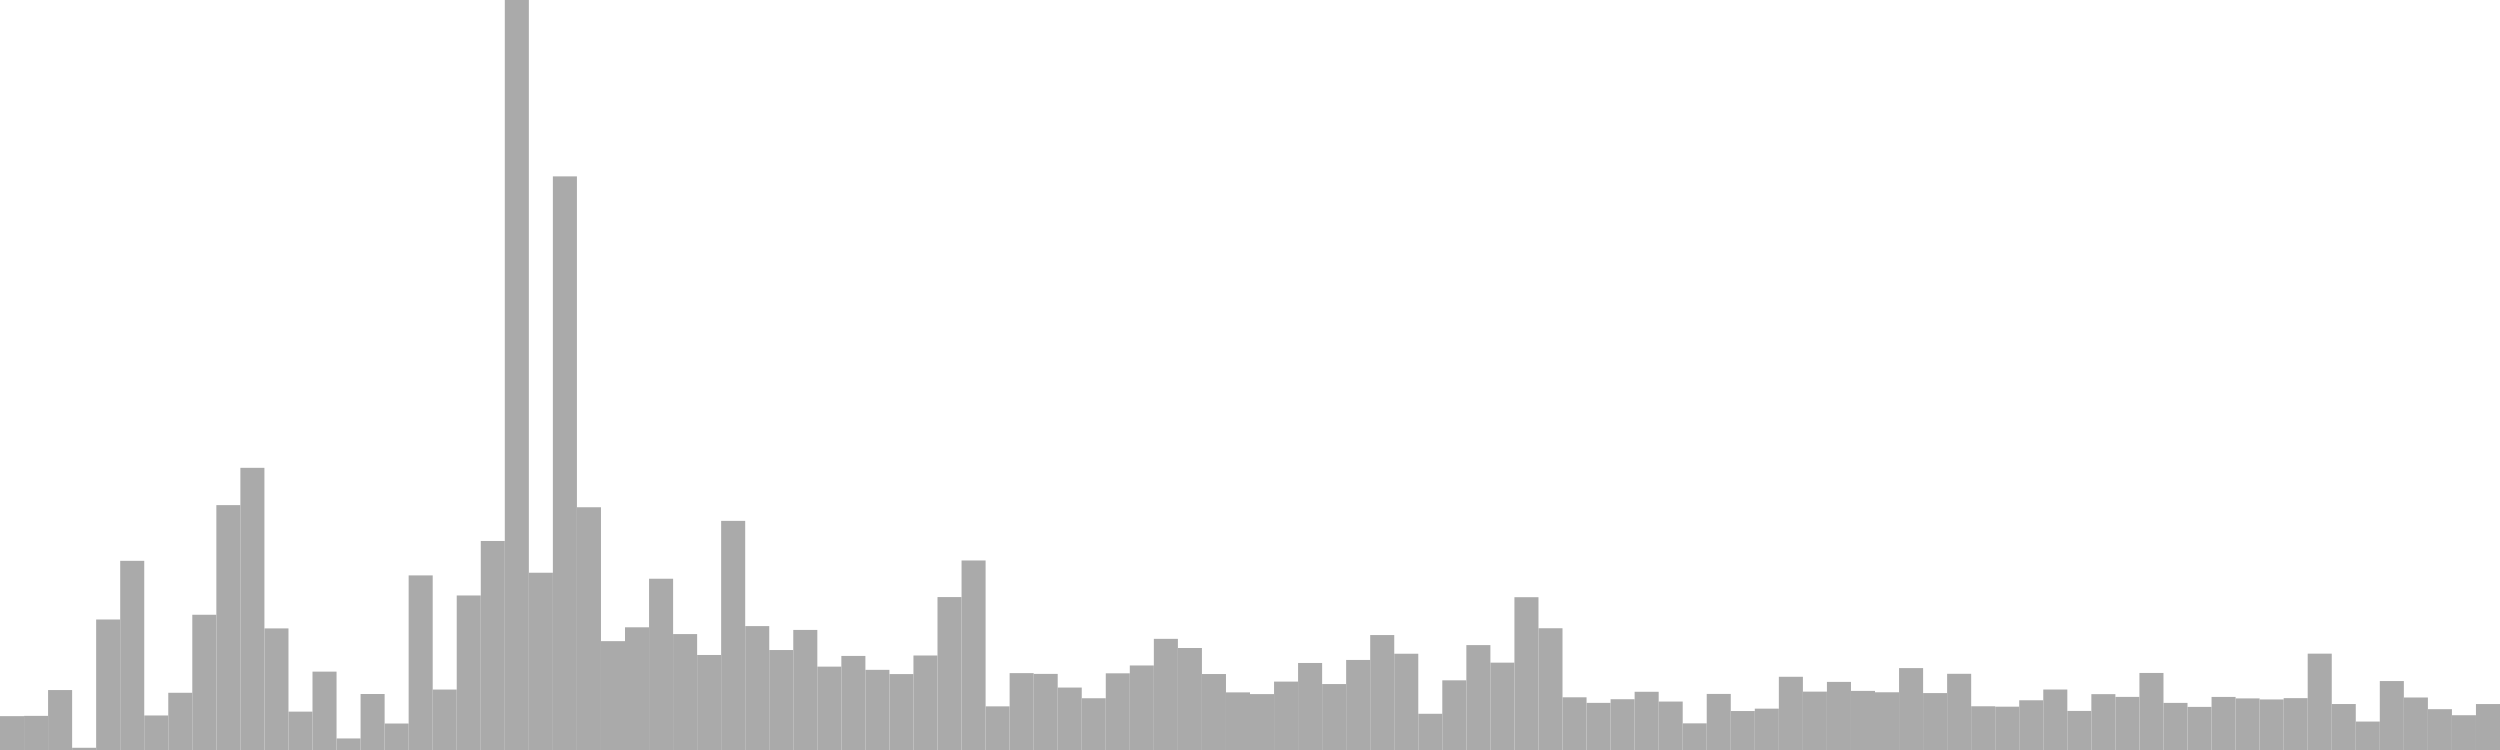 <?xml version="1.0" standalone="no"?>
<svg xmlns:xlink="http://www.w3.org/1999/xlink" xmlns="http://www.w3.org/2000/svg" class="topic-graph" style="width: 100em; height: 30em; text-align: center;"><rect width="0.962em" height="1.354em" x="0em" y="28.646em" fill="#aaa"/><rect width="0.962em" height="1.365em" x="0.962em" y="28.635em" fill="#aaa"/><rect width="0.962em" height="2.398em" x="1.923em" y="27.602em" fill="#aaa"/><rect width="0.962em" height="0.089em" x="2.885em" y="29.911em" fill="#aaa"/><rect width="0.962em" height="5.22em" x="3.846em" y="24.78em" fill="#aaa"/><rect width="0.962em" height="7.567em" x="4.808em" y="22.433em" fill="#aaa"/><rect width="0.962em" height="1.381em" x="5.769em" y="28.619em" fill="#aaa"/><rect width="0.962em" height="2.289em" x="6.731em" y="27.711em" fill="#aaa"/><rect width="0.962em" height="5.41em" x="7.692em" y="24.59em" fill="#aaa"/><rect width="0.962em" height="9.795em" x="8.654em" y="20.205em" fill="#aaa"/><rect width="0.962em" height="11.287em" x="9.615em" y="18.713em" fill="#aaa"/><rect width="0.962em" height="4.864em" x="10.577em" y="25.136em" fill="#aaa"/><rect width="0.962em" height="1.535em" x="11.538em" y="28.465em" fill="#aaa"/><rect width="0.962em" height="3.135em" x="12.5em" y="26.865em" fill="#aaa"/><rect width="0.962em" height="0.462em" x="13.462em" y="29.538em" fill="#aaa"/><rect width="0.962em" height="2.24em" x="14.423em" y="27.76em" fill="#aaa"/><rect width="0.962em" height="1.059em" x="15.385em" y="28.941em" fill="#aaa"/><rect width="0.962em" height="6.984em" x="16.346em" y="23.016em" fill="#aaa"/><rect width="0.962em" height="2.418em" x="17.308em" y="27.582em" fill="#aaa"/><rect width="0.962em" height="6.181em" x="18.269em" y="23.819em" fill="#aaa"/><rect width="0.962em" height="8.361em" x="19.231em" y="21.639em" fill="#aaa"/><rect width="0.962em" height="30em" x="20.192em" y="0em" fill="#aaa"/><rect width="0.962em" height="7.091em" x="21.154em" y="22.909em" fill="#aaa"/><rect width="0.962em" height="22.945em" x="22.115em" y="7.055em" fill="#aaa"/><rect width="0.962em" height="9.71em" x="23.077em" y="20.29em" fill="#aaa"/><rect width="0.962em" height="4.354em" x="24.038em" y="25.646em" fill="#aaa"/><rect width="0.962em" height="4.908em" x="25em" y="25.092em" fill="#aaa"/><rect width="0.962em" height="6.851em" x="25.962em" y="23.149em" fill="#aaa"/><rect width="0.962em" height="4.637em" x="26.923em" y="25.363em" fill="#aaa"/><rect width="0.962em" height="3.801em" x="27.885em" y="26.199em" fill="#aaa"/><rect width="0.962em" height="9.165em" x="28.846em" y="20.835em" fill="#aaa"/><rect width="0.962em" height="4.956em" x="29.808em" y="25.044em" fill="#aaa"/><rect width="0.962em" height="3.999em" x="30.769em" y="26.001em" fill="#aaa"/><rect width="0.962em" height="4.803em" x="31.731em" y="25.197em" fill="#aaa"/><rect width="0.962em" height="3.335em" x="32.692em" y="26.665em" fill="#aaa"/><rect width="0.962em" height="3.763em" x="33.654em" y="26.237em" fill="#aaa"/><rect width="0.962em" height="3.206em" x="34.615em" y="26.794em" fill="#aaa"/><rect width="0.962em" height="3.037em" x="35.577em" y="26.963em" fill="#aaa"/><rect width="0.962em" height="3.78em" x="36.538em" y="26.22em" fill="#aaa"/><rect width="0.962em" height="6.117em" x="37.5em" y="23.883em" fill="#aaa"/><rect width="0.962em" height="7.581em" x="38.462em" y="22.419em" fill="#aaa"/><rect width="0.962em" height="1.746em" x="39.423em" y="28.254em" fill="#aaa"/><rect width="0.962em" height="3.075em" x="40.385em" y="26.925em" fill="#aaa"/><rect width="0.962em" height="3.044em" x="41.346em" y="26.956em" fill="#aaa"/><rect width="0.962em" height="2.498em" x="42.308em" y="27.502em" fill="#aaa"/><rect width="0.962em" height="2.07em" x="43.269em" y="27.93em" fill="#aaa"/><rect width="0.962em" height="3.067em" x="44.231em" y="26.933em" fill="#aaa"/><rect width="0.962em" height="3.381em" x="45.192em" y="26.619em" fill="#aaa"/><rect width="0.962em" height="4.446em" x="46.154em" y="25.554em" fill="#aaa"/><rect width="0.962em" height="4.08em" x="47.115em" y="25.92em" fill="#aaa"/><rect width="0.962em" height="3.039em" x="48.077em" y="26.961em" fill="#aaa"/><rect width="0.962em" height="2.305em" x="49.038em" y="27.695em" fill="#aaa"/><rect width="0.962em" height="2.236em" x="50em" y="27.764em" fill="#aaa"/><rect width="0.962em" height="2.736em" x="50.962em" y="27.264em" fill="#aaa"/><rect width="0.962em" height="3.481em" x="51.923em" y="26.519em" fill="#aaa"/><rect width="0.962em" height="2.638em" x="52.885em" y="27.362em" fill="#aaa"/><rect width="0.962em" height="3.602em" x="53.846em" y="26.398em" fill="#aaa"/><rect width="0.962em" height="4.598em" x="54.808em" y="25.402em" fill="#aaa"/><rect width="0.962em" height="3.851em" x="55.769em" y="26.149em" fill="#aaa"/><rect width="0.962em" height="1.449em" x="56.731em" y="28.551em" fill="#aaa"/><rect width="0.962em" height="2.787em" x="57.692em" y="27.213em" fill="#aaa"/><rect width="0.962em" height="4.196em" x="58.654em" y="25.804em" fill="#aaa"/><rect width="0.962em" height="3.494em" x="59.615em" y="26.506em" fill="#aaa"/><rect width="0.962em" height="6.112em" x="60.577em" y="23.888em" fill="#aaa"/><rect width="0.962em" height="4.87em" x="61.538em" y="25.13em" fill="#aaa"/><rect width="0.962em" height="2.108em" x="62.5em" y="27.892em" fill="#aaa"/><rect width="0.962em" height="1.885em" x="63.462em" y="28.115em" fill="#aaa"/><rect width="0.962em" height="2.031em" x="64.423em" y="27.969em" fill="#aaa"/><rect width="0.962em" height="2.329em" x="65.385em" y="27.671em" fill="#aaa"/><rect width="0.962em" height="1.938em" x="66.346em" y="28.062em" fill="#aaa"/><rect width="0.962em" height="1.066em" x="67.308em" y="28.934em" fill="#aaa"/><rect width="0.962em" height="2.243em" x="68.269em" y="27.757em" fill="#aaa"/><rect width="0.962em" height="1.559em" x="69.231em" y="28.441em" fill="#aaa"/><rect width="0.962em" height="1.654em" x="70.192em" y="28.346em" fill="#aaa"/><rect width="0.962em" height="2.929em" x="71.154em" y="27.071em" fill="#aaa"/><rect width="0.962em" height="2.335em" x="72.115em" y="27.665em" fill="#aaa"/><rect width="0.962em" height="2.724em" x="73.077em" y="27.276em" fill="#aaa"/><rect width="0.962em" height="2.364em" x="74.038em" y="27.636em" fill="#aaa"/><rect width="0.962em" height="2.309em" x="75em" y="27.691em" fill="#aaa"/><rect width="0.962em" height="3.276em" x="75.962em" y="26.724em" fill="#aaa"/><rect width="0.962em" height="2.277em" x="76.923em" y="27.723em" fill="#aaa"/><rect width="0.962em" height="3.048em" x="77.885em" y="26.952em" fill="#aaa"/><rect width="0.962em" height="1.749em" x="78.846em" y="28.251em" fill="#aaa"/><rect width="0.962em" height="1.733em" x="79.808em" y="28.267em" fill="#aaa"/><rect width="0.962em" height="1.989em" x="80.769em" y="28.011em" fill="#aaa"/><rect width="0.962em" height="2.419em" x="81.731em" y="27.581em" fill="#aaa"/><rect width="0.962em" height="1.563em" x="82.692em" y="28.437em" fill="#aaa"/><rect width="0.962em" height="2.234em" x="83.654em" y="27.766em" fill="#aaa"/><rect width="0.962em" height="2.124em" x="84.615em" y="27.876em" fill="#aaa"/><rect width="0.962em" height="3.082em" x="85.577em" y="26.918em" fill="#aaa"/><rect width="0.962em" height="1.884em" x="86.538em" y="28.116em" fill="#aaa"/><rect width="0.962em" height="1.724em" x="87.5em" y="28.276em" fill="#aaa"/><rect width="0.962em" height="2.123em" x="88.462em" y="27.877em" fill="#aaa"/><rect width="0.962em" height="2.064em" x="89.423em" y="27.936em" fill="#aaa"/><rect width="0.962em" height="2.022em" x="90.385em" y="27.978em" fill="#aaa"/><rect width="0.962em" height="2.074em" x="91.346em" y="27.926em" fill="#aaa"/><rect width="0.962em" height="3.854em" x="92.308em" y="26.146em" fill="#aaa"/><rect width="0.962em" height="1.839em" x="93.269em" y="28.161em" fill="#aaa"/><rect width="0.962em" height="1.138em" x="94.231em" y="28.862em" fill="#aaa"/><rect width="0.962em" height="2.758em" x="95.192em" y="27.242em" fill="#aaa"/><rect width="0.962em" height="2.1em" x="96.154em" y="27.9em" fill="#aaa"/><rect width="0.962em" height="1.633em" x="97.115em" y="28.367em" fill="#aaa"/><rect width="0.962em" height="1.391em" x="98.077em" y="28.609em" fill="#aaa"/><rect width="0.962em" height="1.838em" x="99.038em" y="28.162em" fill="#aaa"/></svg>